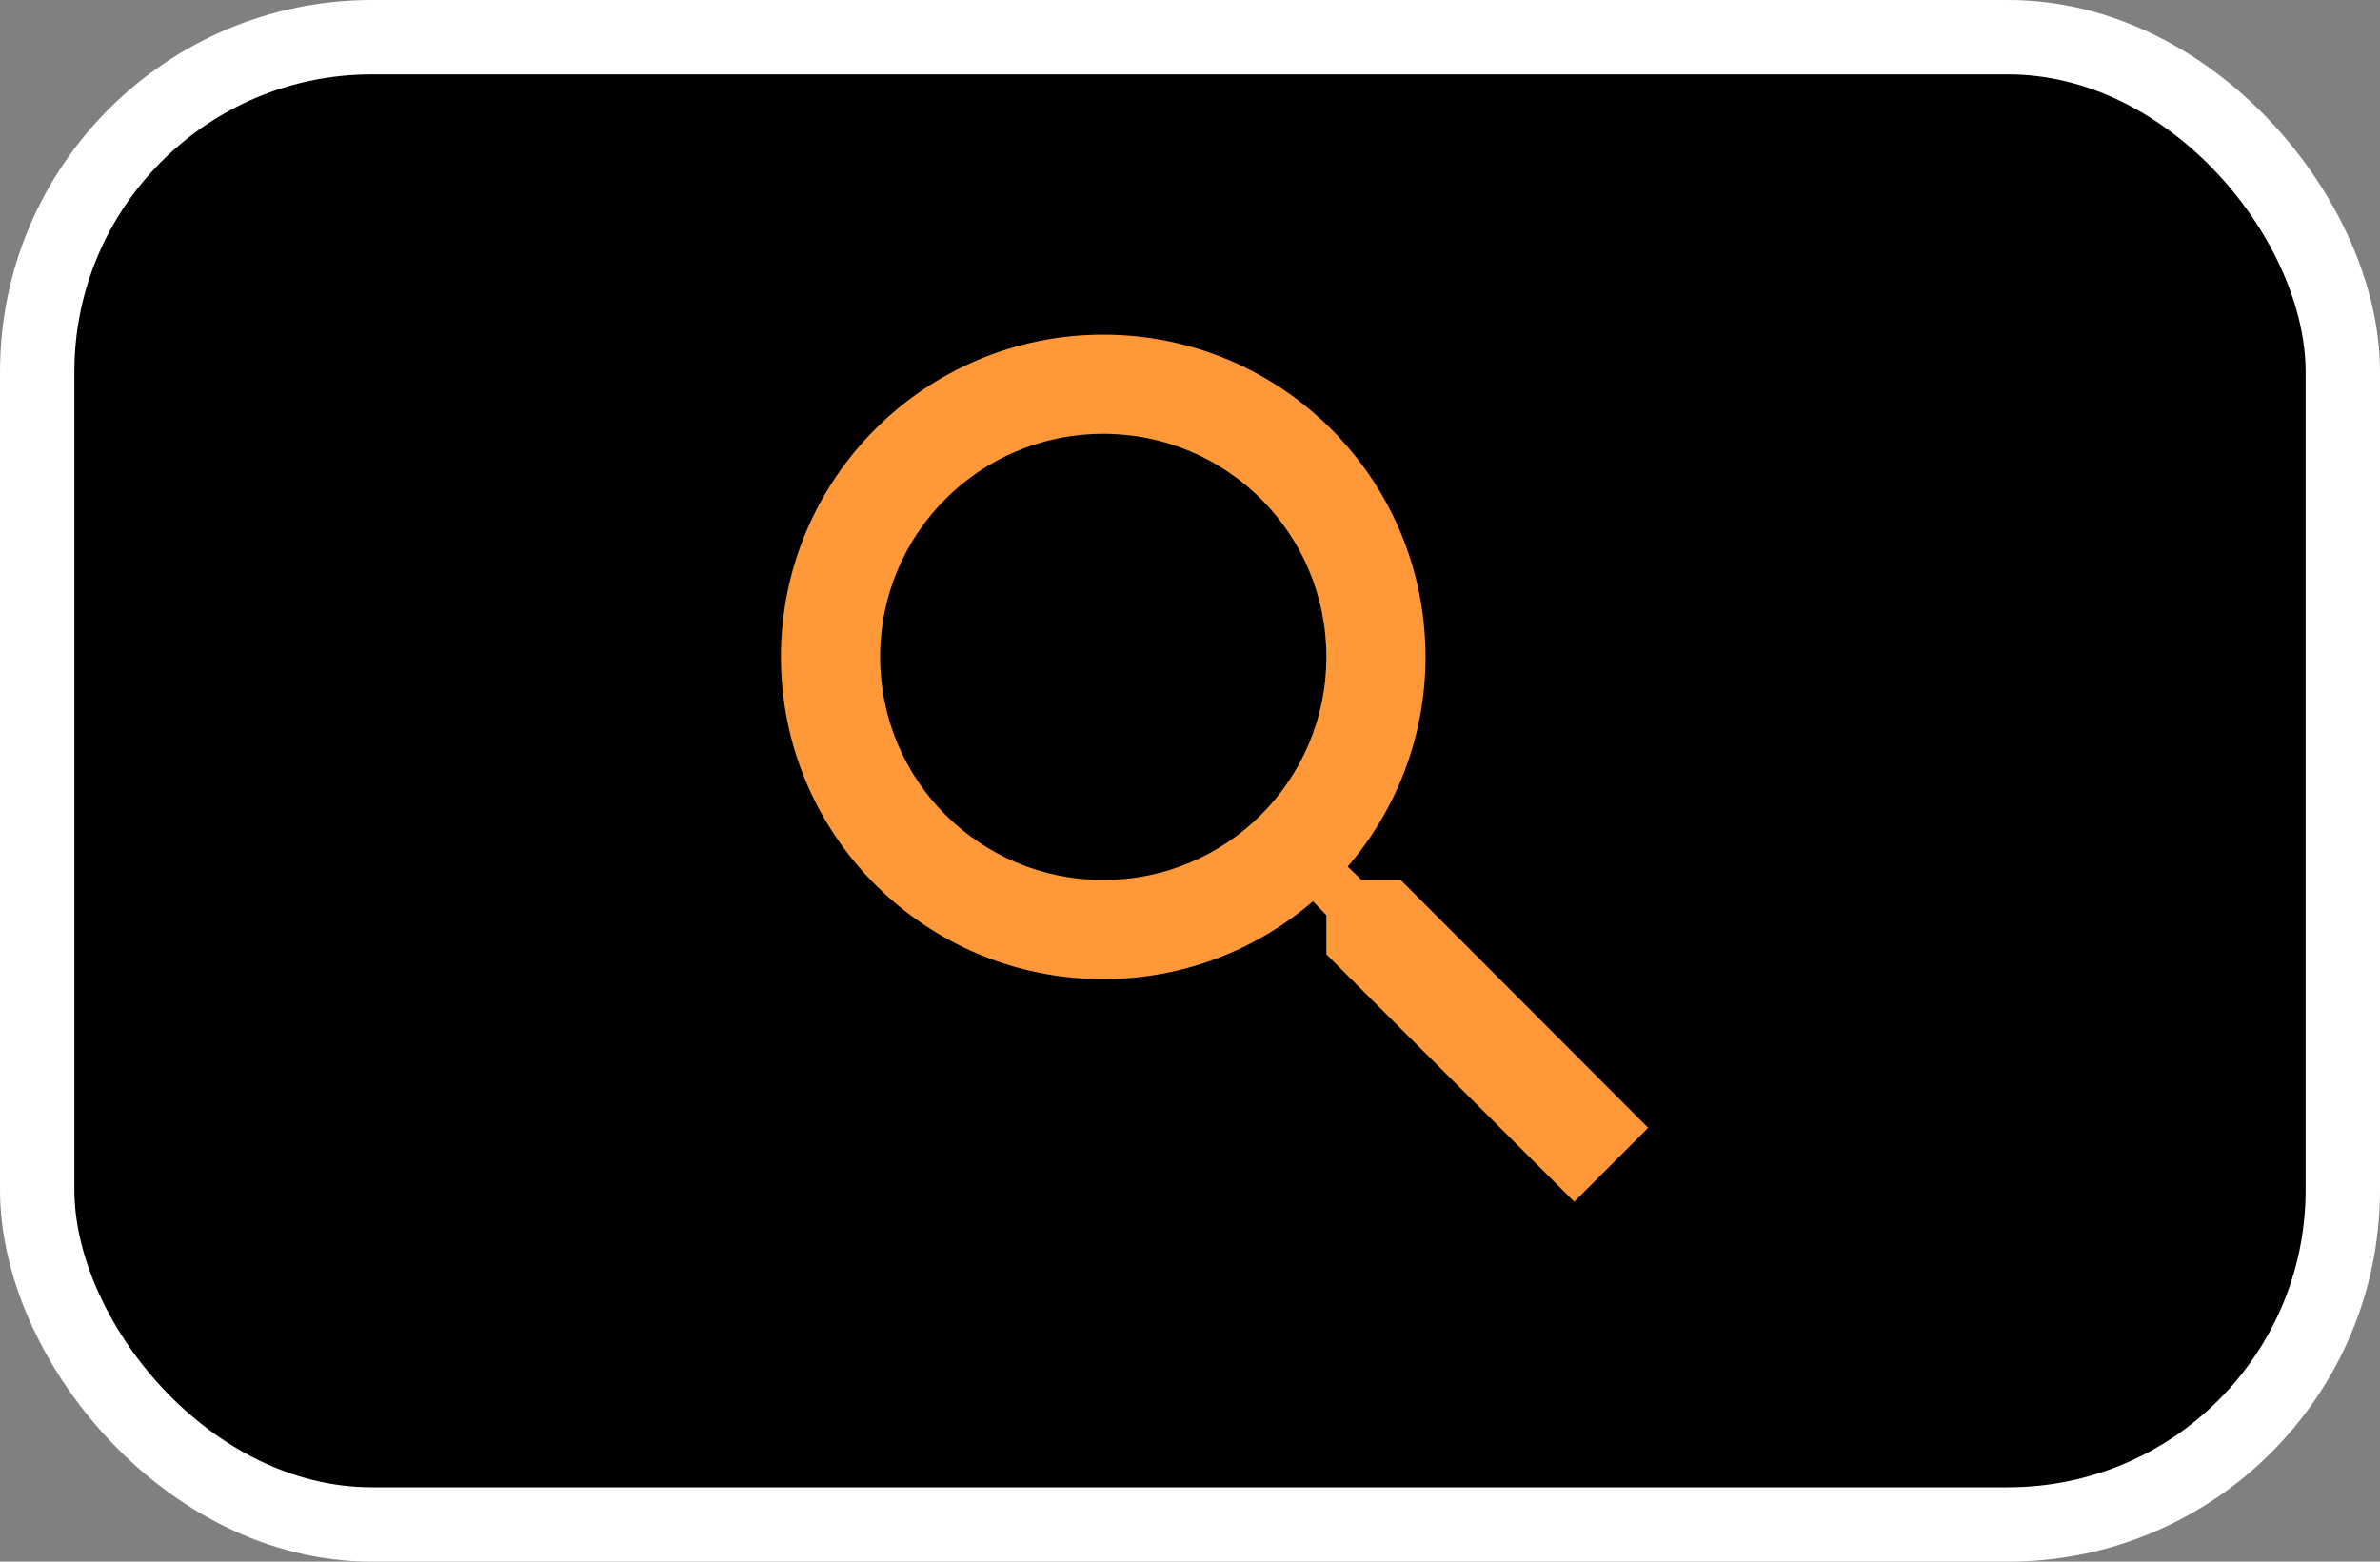 <svg width="64" height="42" viewBox="0 0 64 42" fill="none" xmlns="http://www.w3.org/2000/svg">
<rect x="0" y="0" width="64" height="42" fill="#808080" stroke="none"/>
<rect x="1" y="1" width="62" height="40" rx="9" fill="black" stroke="white" stroke-width="2"/>
<path d="M37.667 23.667H36.613L36.24 23.307C37.547 21.787 38.333 19.813 38.333 17.667C38.333 12.88 34.453 9 29.667 9C24.88 9 21 12.88 21 17.667C21 22.453 24.88 26.333 29.667 26.333C31.813 26.333 33.787 25.547 35.307 24.24L35.667 24.613V25.667L42.333 32.32L44.32 30.333L37.667 23.667ZM29.667 23.667C26.347 23.667 23.667 20.987 23.667 17.667C23.667 14.347 26.347 11.667 29.667 11.667C32.987 11.667 35.667 14.347 35.667 17.667C35.667 20.987 32.987 23.667 29.667 23.667Z" fill="#FF9839"/>
</svg>
